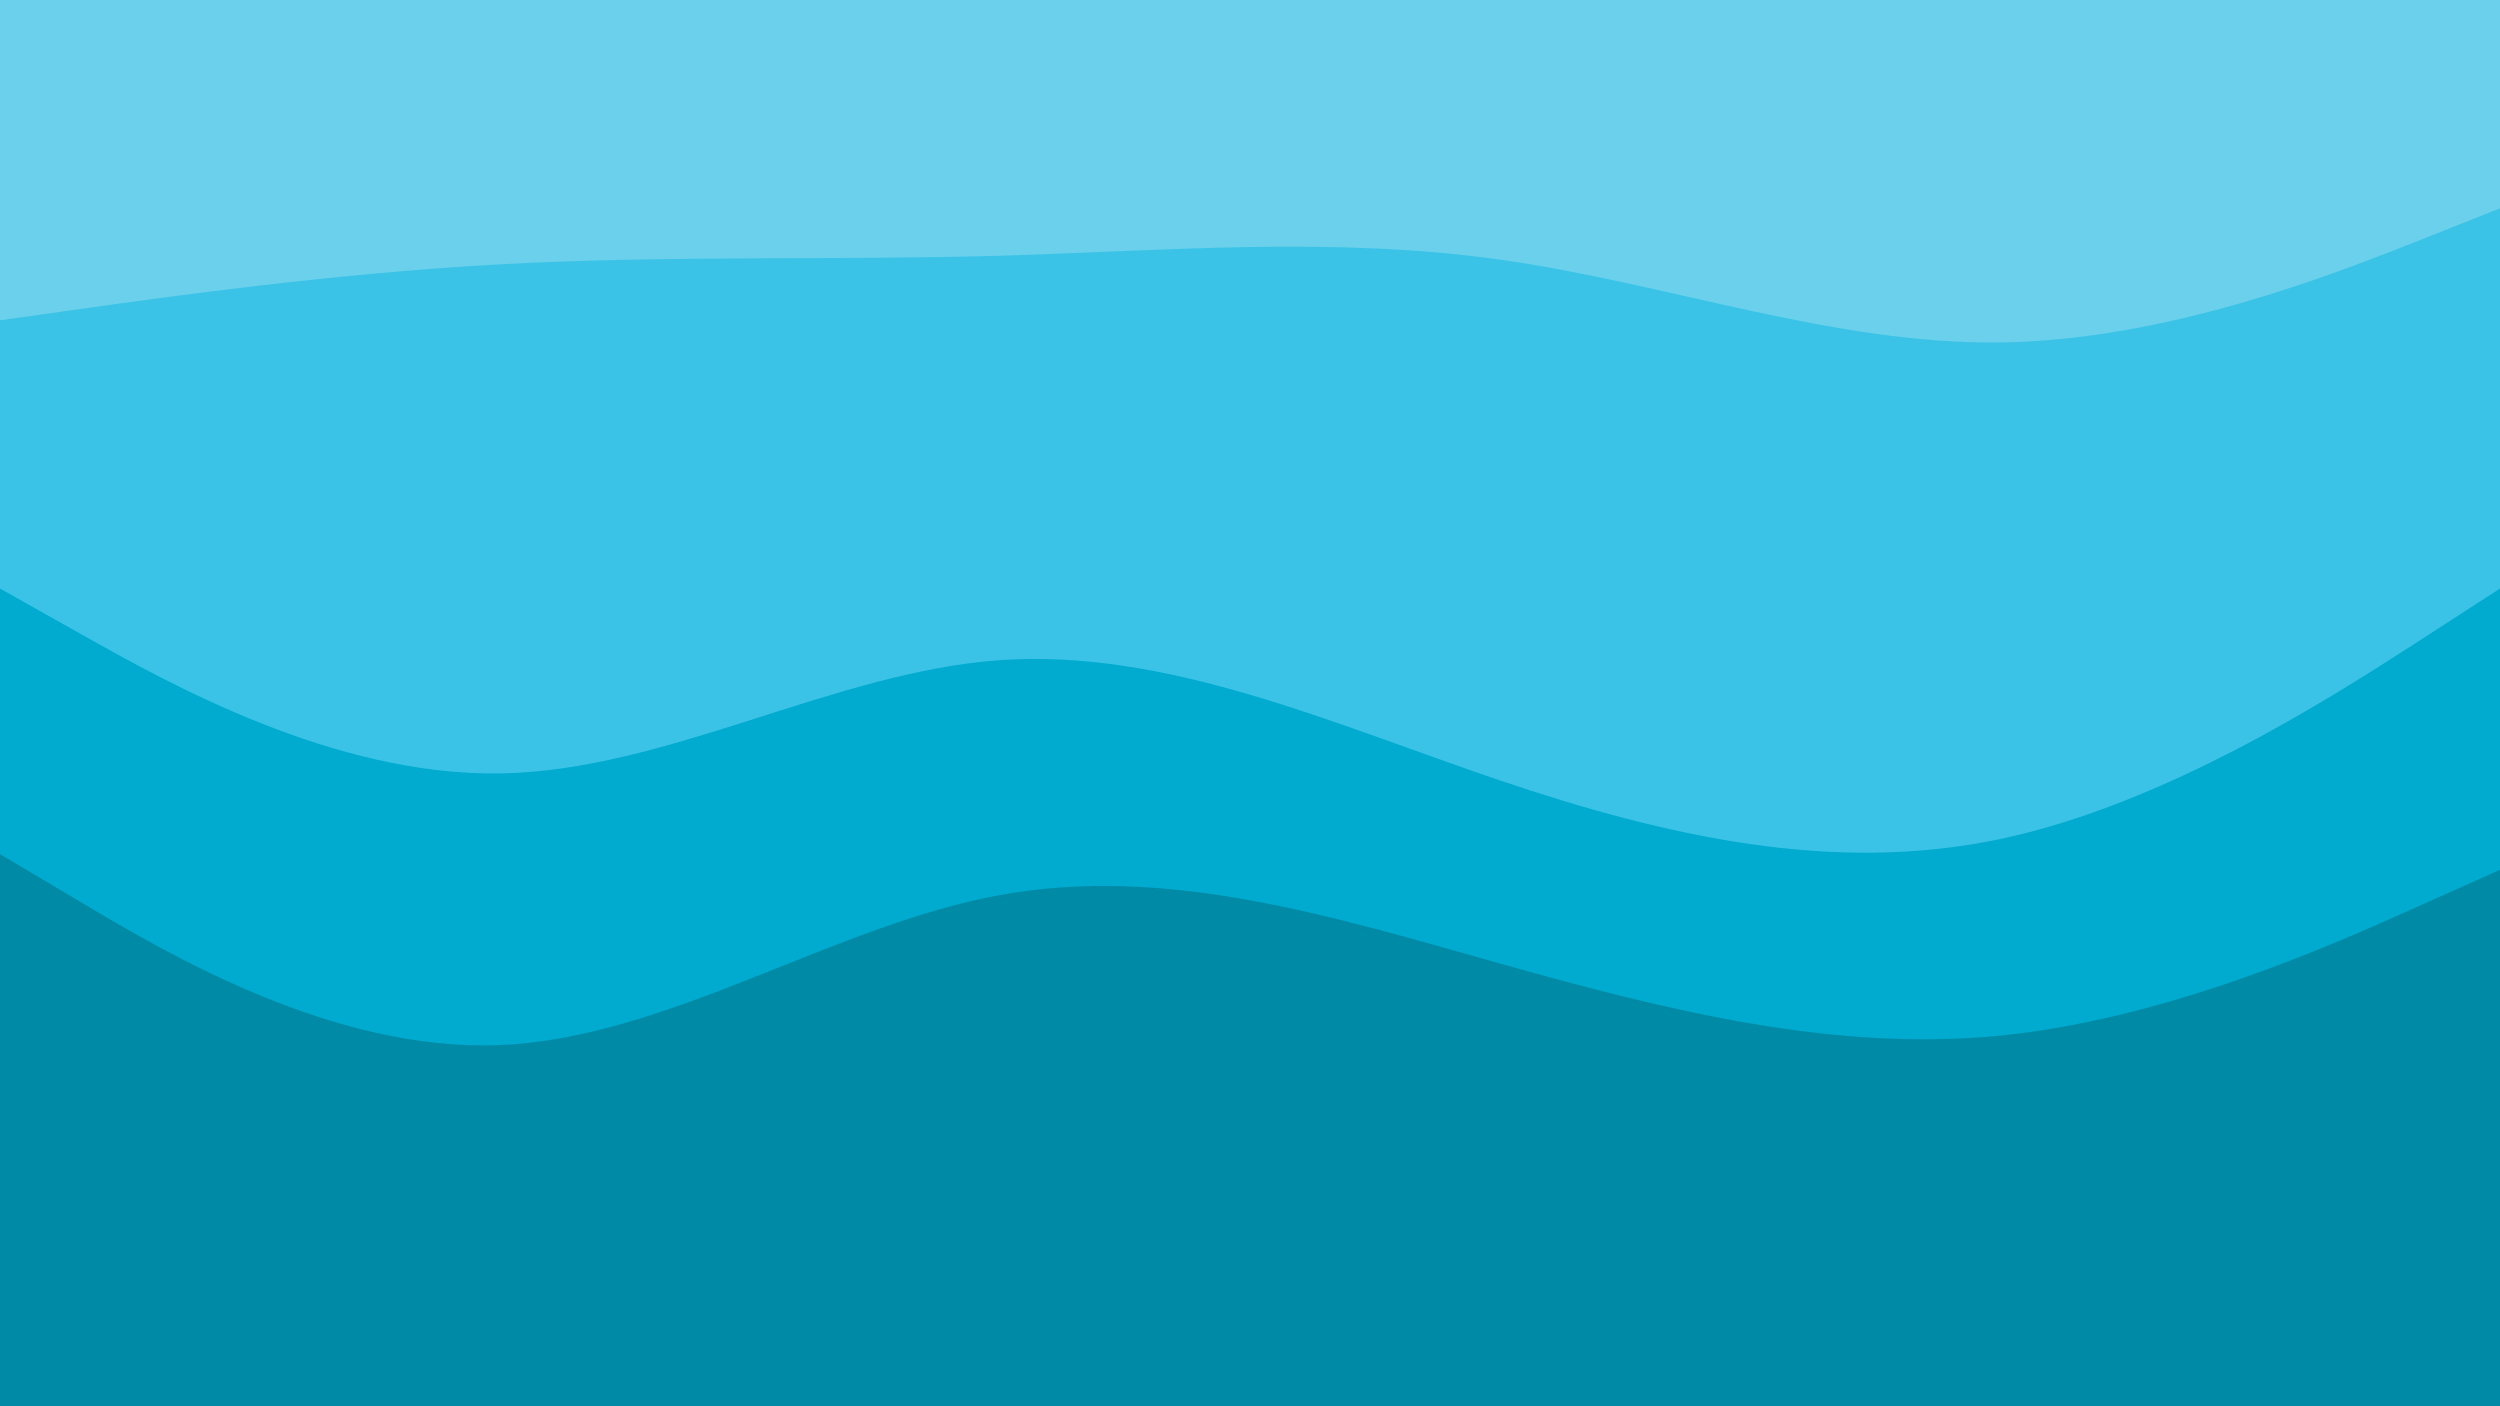 <svg id="visual" viewBox="0 0 960 540" width="960" height="540" xmlns="http://www.w3.org/2000/svg" xmlns:xlink="http://www.w3.org/1999/xlink" version="1.1"><path d="M0 125L32 120.5C64 116 128 107 192 103.5C256 100 320 102 384 100.2C448 98.3 512 92.7 576 101.7C640 110.7 704 134.3 768 133.5C832 132.7 896 107.3 928 94.7L960 82L960 0L928 0C896 0 832 0 768 0C704 0 640 0 576 0C512 0 448 0 384 0C320 0 256 0 192 0C128 0 64 0 32 0L0 0Z" fill="#6ad0ec"></path><path d="M0 228L32 246C64 264 128 300 192 299C256 298 320 260 384 255.5C448 251 512 280 576 301.7C640 323.3 704 337.7 768 324.2C832 310.7 896 269.3 928 248.7L960 228L960 80L928 92.7C896 105.3 832 130.7 768 131.5C704 132.3 640 108.7 576 99.7C512 90.7 448 96.3 384 98.2C320 100 256 98 192 101.5C128 105 64 114 32 118.5L0 123Z" fill="#3ac3e7"></path><path d="M0 330L32 349C64 368 128 406 192 403.3C256 400.7 320 357.3 384 345.7C448 334 512 354 576 372C640 390 704 406 768 399.7C832 393.3 896 364.7 928 350.3L960 336L960 226L928 246.7C896 267.3 832 308.7 768 322.2C704 335.7 640 321.3 576 299.7C512 278 448 249 384 253.5C320 258 256 296 192 297C128 298 64 262 32 244L0 226Z" fill="#00abcf"></path><path d="M0 541L32 541C64 541 128 541 192 541C256 541 320 541 384 541C448 541 512 541 576 541C640 541 704 541 768 541C832 541 896 541 928 541L960 541L960 334L928 348.3C896 362.7 832 391.3 768 397.7C704 404 640 388 576 370C512 352 448 332 384 343.7C320 355.3 256 398.7 192 401.3C128 404 64 366 32 347L0 328Z" fill="#008aa6"></path></svg>